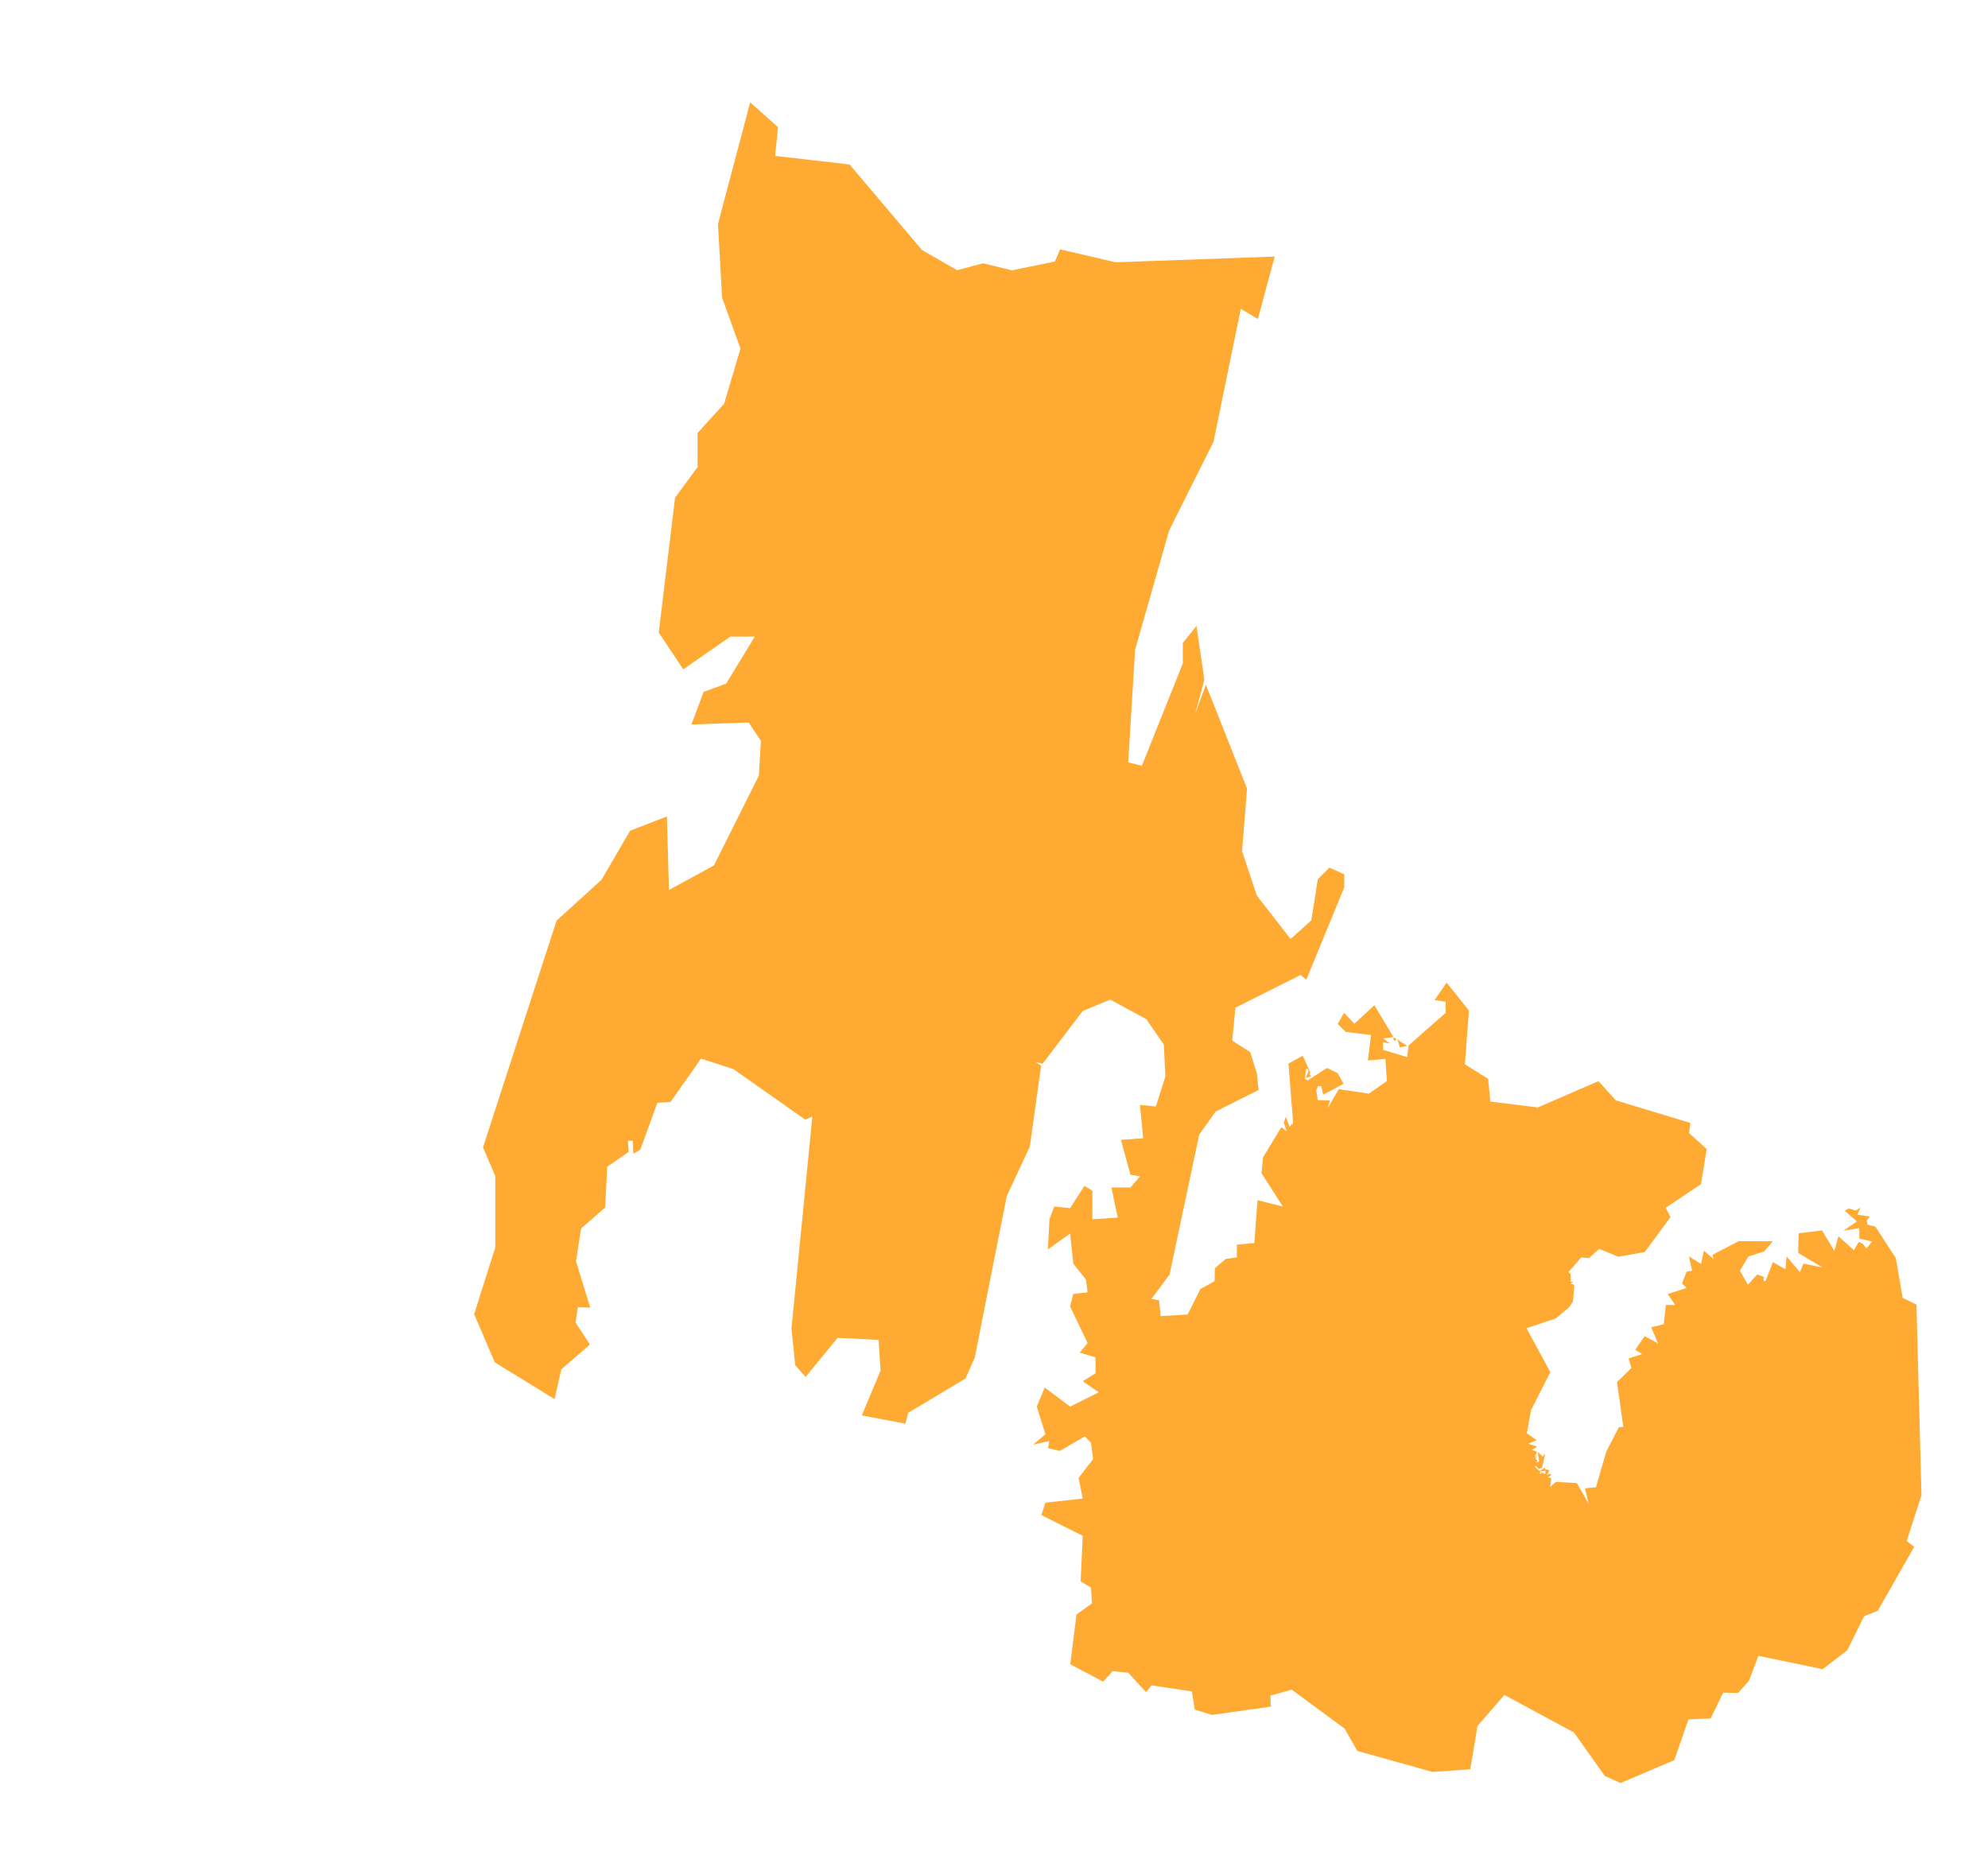 <?xml version="1.0" encoding="UTF-8"?>
<!DOCTYPE svg PUBLIC "-//W3C//DTD SVG 1.1//EN" "http://www.w3.org/Graphics/SVG/1.1/DTD/svg11.dtd">
<!-- Creator: CorelDRAW 2020 (64-Bit) -->
<svg xmlns="http://www.w3.org/2000/svg" xml:space="preserve" width="750px" height="700px" version="1.1" style="shape-rendering:geometricPrecision; text-rendering:geometricPrecision; image-rendering:optimizeQuality; fill-rule:evenodd; clip-rule:evenodd"
viewBox="0 0 750 700"
 xmlns:xlink="http://www.w3.org/1999/xlink"
 xmlns:xodm="http://www.corel.com/coreldraw/odm/2003">
 <defs>
  <style type="text/css">
   <![CDATA[
    .fil0 {fill:#FF9500;fill-opacity:0.8}
   ]]>
  </style>
 </defs>
 <g id="Capa_x0020_1">
  <polygon class="fil0" points="283.02,38.6 293.52,48 292.43,58.82 320.51,62.06 347.83,94.33 361.08,101.94 370.86,99.35 381.76,101.99 397.97,98.69 399.93,94.07 420.88,98.96 480.89,96.8 474.54,120.38 468.1,116.52 457.81,166.7 441.08,200.15 428.22,245.18 425.64,287.64 430.79,288.93 446.23,250.33 446.23,242.61 451.38,236.17 454.37,256.43 450.88,269.41 454.93,258.33 470.46,297.53 468.59,321.15 474.18,337.93 486.9,354.29 494.7,347.26 497.18,331.72 501.53,327.37 507.13,329.85 507.13,334.83 492.83,369.63 490.7,367.84 466.1,380.2 464.86,392.63 471.7,396.98 474.18,405.06 474.81,411.28 458.65,419.36 452.43,428.06 441.24,480.9 434.38,490.09 437.27,490.57 437.87,496.57 448.05,495.97 452.84,486.38 458.23,483.39 458.33,478.51 462.43,475 466.62,474.4 466.62,469.61 473.21,469.01 474.41,452.83 483.99,455.23 475.91,442.65 476.51,436.66 483.38,425.31 485.44,426.83 484.3,423.54 485.09,421.39 486.52,425.12 487.85,423.73 486.09,401.31 491.48,398.32 493.88,403.71 494.31,404.77 493.99,405.44 494.8,406.01 492.47,406.76 493.67,404.36 493.29,403.28 492.85,403.16 492.22,407.02 493.36,407.65 500.64,402.94 504.66,404.91 506.89,408.92 499.18,413.03 498.48,409.87 497.22,409.74 496.58,411.45 497.15,415.06 501.71,415.18 500.89,418.16 505.07,410.94 516.4,412.65 523.23,407.9 522.64,399.52 516.05,400.11 517.24,390.53 507.66,389.33 504.66,386.34 507.06,382.14 510.95,386.26 518.5,379.29 525.7,391.3 521.78,391.83 524.44,393.73 521.71,393.28 521.84,396.13 530.89,398.85 531.4,394.49 545.4,382.14 545.4,377.95 541.21,377.35 545.75,370.75 554.18,381.27 552.64,401.55 561.39,407.03 562.29,415.63 580.14,417.84 603.05,407.93 609.63,415.18 637.7,423.68 637.23,427.53 643.88,433.54 641.73,446.77 628.43,455.69 630.21,459.24 620.52,472.4 610.52,474.18 603.3,471.2 599.51,474.68 596.53,474.43 591.72,480 592.54,480.7 592.61,483.61 593.43,483.73 592.48,484.43 593.49,484.49 593.94,485.32 593.37,491.2 591.91,493.29 586.91,497.47 575.9,501.14 584.88,517.73 577.61,532.03 576.02,540.77 579.69,543.36 576.53,544.75 579.95,545.77 578.05,547.03 579.88,547.79 579.06,549.37 579.63,549.31 579.82,549.57 579.44,549.37 579.12,549.63 579.88,550.26 579.19,550.26 580.01,551.08 579.5,551.91 580.64,551.4 580.14,547.79 582.1,549.63 582.35,548.99 582.92,548.74 581.72,553.87 580.58,554.25 579.38,552.98 579.06,553.49 580.83,555.01 582.92,553.74 583.05,554.95 580.96,555.2 581.02,556.4 581.59,555.58 582.92,556.15 583.11,554.38 584.57,554.75 583.62,556.46 584.69,556.02 585.26,556.53 583.94,557.41 585.26,557.67 584.82,561.02 586.97,559.12 594.89,559.57 599.38,567.42 597.92,561.53 602.1,561.15 606.03,547.6 610.71,538.55 612.42,538.36 610.01,521.52 615.46,516.14 614.44,512.54 619.51,510.89 616.91,509.31 620.46,504.12 625.52,506.9 622.93,500.76 627.67,499.62 628.5,492.34 631.98,492.41 629.19,488.23 636.28,485.95 634.57,484.24 636.28,479.81 638.37,479.43 637.17,474.05 641.73,476.9 642.8,471.9 646.41,474.94 646.09,473.42 655.97,468.29 668.82,468.35 665.59,472.15 659.58,474.11 656.41,479.43 659.39,484.75 662.93,480.89 665.27,481.71 665.65,482.22 664.96,482.41 665.34,482.41 665.46,483.42 666.16,483.17 668.82,476.2 673.63,478.92 674.01,474.05 679.07,480 680.34,476.77 687.55,478.23 678.38,472.72 678.57,465.32 687.36,464.24 692.05,471.96 693.57,466.45 699.45,471.71 701.23,468.54 702.68,469.24 704.14,471.01 706.29,468.42 701.48,467.34 701.42,463.35 695.4,464.37 700.53,460.88 695.97,456.83 697.43,455.95 700.09,456.71 701.86,455.69 700.72,458.29 705.4,458.99 704.26,460.5 704.52,462.09 707.49,462.78 715.22,474.68 717.81,489.69 723,492.22 724.9,564.16 719.33,581.4 722.18,583.6 708.41,607.73 703.25,609.82 696.92,622.64 687.62,629.79 663.37,624.76 659.8,634.19 655.71,638.75 650.08,638.63 645.38,648.37 636.98,648.75 631.66,664.12 611.36,672.74 605.43,670.08 593.81,653.69 567.54,639.51 557.41,651.22 554.68,667.55 540.45,668.56 512.09,660.65 507.28,652.23 487.3,637.51 479.3,639.76 479.41,643.92 457.29,647.04 450.78,645.06 449.62,638.18 434.44,635.9 432.38,638.48 425.63,631.13 419.74,630.52 416.19,634.52 403.78,627.92 406.12,609.16 411.96,604.95 411.59,599.01 407.69,596.66 408.47,579.47 392.84,571.66 394.4,566.97 408.47,565.41 406.91,557.59 412.38,550.56 411.59,544.31 409.25,541.96 399.87,547.43 395.39,546.4 395.88,543.68 389.72,545.09 394.4,541.18 391.13,530.72 394.13,523.52 403.72,530.71 414.5,525.32 408.51,521.13 413.3,518.13 413.3,512.14 407.31,510.35 410.31,506.75 403.72,492.97 404.92,488.18 410.31,487.58 409.71,482.79 404.92,476.8 403.72,465.41 395.33,471.4 395.93,460.02 397.73,455.23 403.72,455.83 409.11,447.44 412.11,449.24 412.11,460.02 421.69,459.42 419.29,448.04 426.48,448.04 430.08,443.85 426.48,443.25 422.89,430.07 431.28,429.47 430.08,416.89 436.07,417.49 439.66,406.1 439.06,394.12 432.47,384.54 418.84,377.15 408.45,381.48 393.37,401.32 390.75,400.75 392.78,402.1 388.52,432.59 379.8,451.33 367.73,512.29 364.26,520.09 342.61,533.08 341.59,537.15 325.12,534.04 332.21,517.12 331.44,505.55 316,504.78 303.93,519.52 300.02,515.13 298.59,501.29 306.47,421.28 303.76,422.44 276.75,403.41 264.47,399.42 252.95,415.79 248.01,416.07 241.56,433.79 238.96,435.31 238.71,430.44 236.87,430.37 237.19,434.62 229.09,440.19 228.31,455.57 219.21,463.54 217.31,475.89 222.67,493.34 218.01,493.23 217.13,498.99 222.57,507.28 211.8,516.62 209.2,527.88 186.67,514.02 178.88,495.83 186.85,470.69 186.85,443.71 182.22,432.92 209.97,347.36 226.93,331.94 237.72,313.44 251.6,308.05 252.37,335.8 269.33,326.55 286.29,292.63 287.06,279.53 282.43,272.59 260.85,273.36 265.47,261.03 273.95,257.94 284.74,240.21 275.5,240.21 257.77,252.55 248.52,238.67 254.68,187.8 263.16,176.24 263.16,163.38 273.18,152.34 279.35,131.53 272.41,112.26 270.87,84.51 "/>
  <polygon class="fil0" points="530.89,394.64 528.11,395.18 527.28,392.32 "/>
  <polygon class="fil0" points="526.81,392.02 526.14,392.9 525.51,391.76 526.08,391.55 "/>
  <polygon class="fil0" points="517.09,409.64 516.9,409.99 516.59,409.99 "/>
  <polygon class="fil0" points="485.19,420.94 485.25,420.94 485.25,421.2 485.13,421.2 "/>
  <polygon class="fil0" points="485.32,420.37 485.38,420.44 485.28,420.56 "/>
  <polygon class="fil0" points="250.8,206.16 250.8,206.49 250.76,206.49 "/>
  <polygon class="fil0" points="250.84,205.79 250.86,205.98 250.82,205.98 "/>
  <polygon class="fil0" points="486.01,401.57 485.99,401.57 486.01,401.52 "/>
 </g>
</svg>
